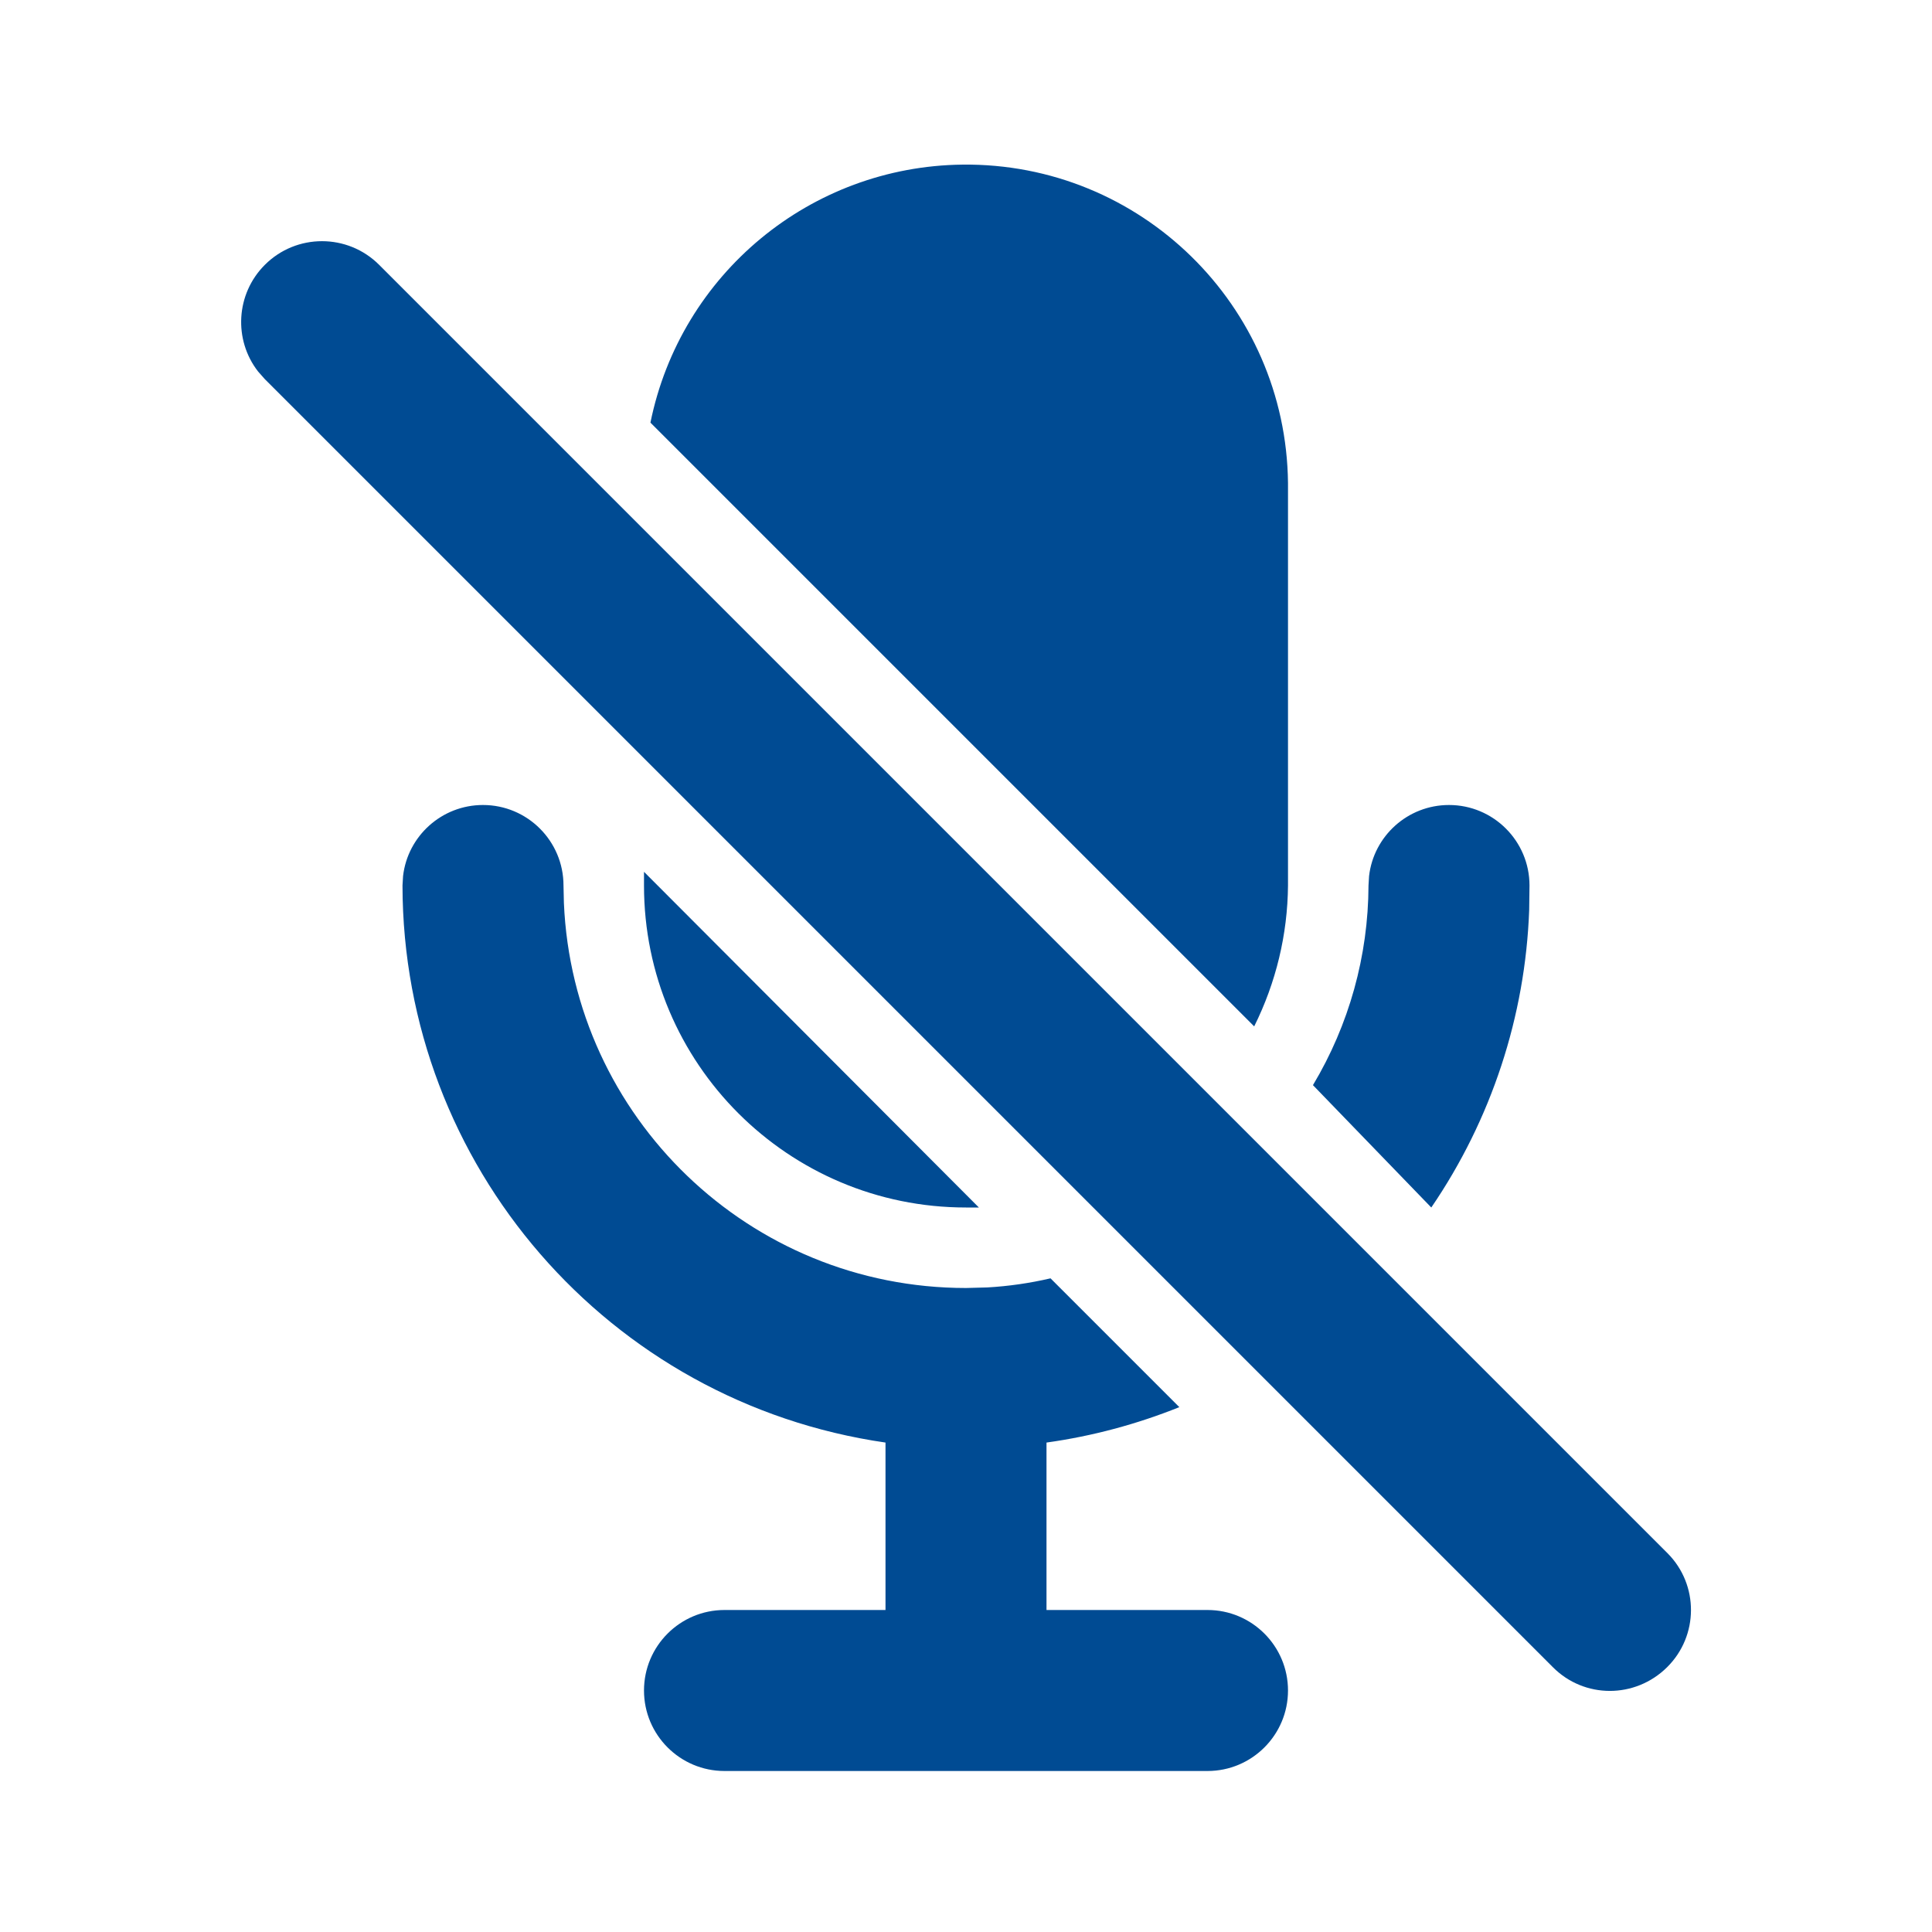 <svg xmlns="http://www.w3.org/2000/svg" width="24" height="24" viewBox="0 0 24 24">
    <defs>
        <filter id="prefix__a">
            <feColorMatrix in="SourceGraphic" values="0 0 0 0 0 0 0 0 0 0.294 0 0 0 0 0.576 0 0 0 1 0"/>
        </filter>
    </defs>
    <g fill="none" fill-rule="evenodd" filter="url(#prefix__a)" transform="translate(-885 -2181)">
        <g>
            <path fill="#004B93" d="M6 10c.552 0 1 .448 1 1l.005.217C7.118 13.877 9.31 16 12 16l.265-.007c.264-.015.527-.053.785-.113l1.6 1.6c-.53.213-1.084.361-1.65.44V20h2c.552 0 1 .448 1 1s-.448 1-1 1H9c-.552 0-1-.448-1-1s.448-1 1-1h2v-2.08c-3.441-.497-5.996-3.444-6-6.92l.007-.117c.057-.497.48-.883.993-.883zM3.29 3.29c.392-.392 1.028-.392 1.42 0l16 16 .006.006c.389.392.386 1.025-.006 1.414-.398.395-1.031.392-1.42 0l-16-16-.084-.095c-.306-.393-.278-.963.084-1.325zM18 10c.552 0 1 .448 1 1l-.004.305c-.048 1.32-.469 2.601-1.216 3.695l-1.47-1.52c.449-.75.687-1.606.69-2.48l.007-.117c.057-.497.48-.883.993-.883zm-10 .83L12.16 15H12c-2.21 0-4-1.79-4-4v-.17zm3.956-8.785C14.165 2.02 15.976 3.791 16 6v5c-.005.608-.149 1.206-.42 1.75l-7.5-7.5c.375-1.848 1.99-3.184 3.876-3.205z" transform="translate(885 2181)"/>
        </g>
    </g>
</svg>
